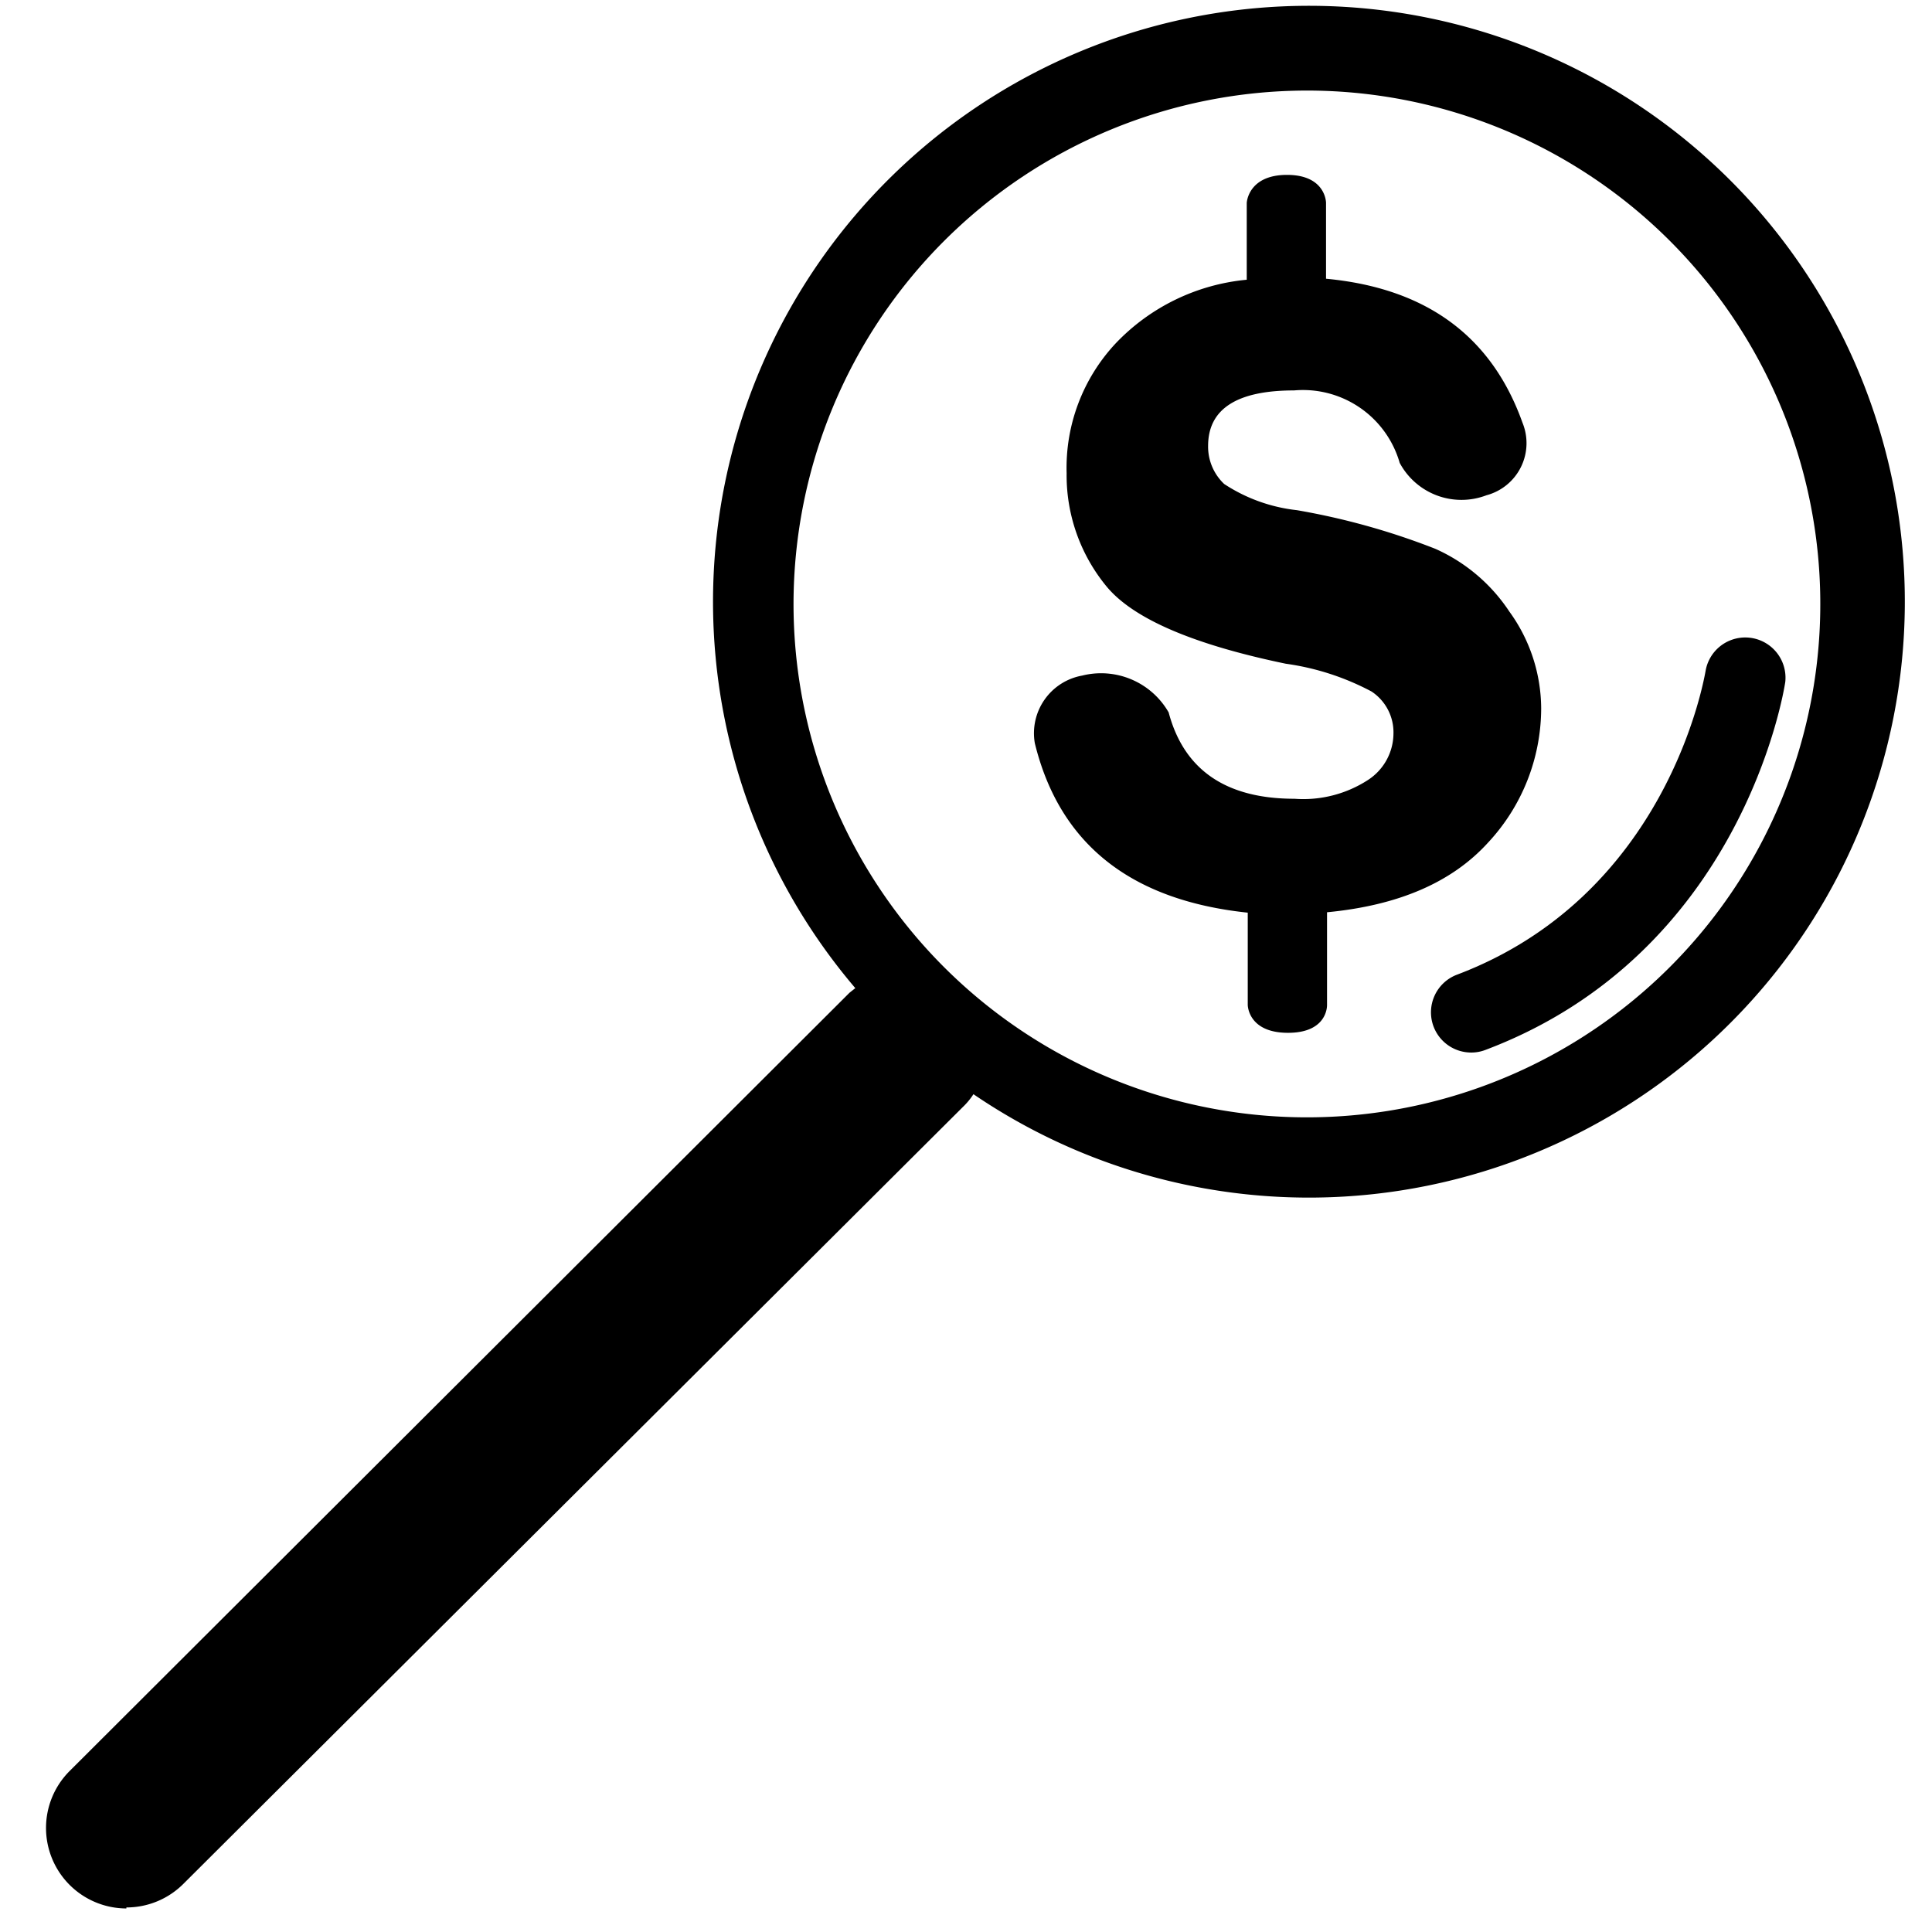 <svg id="Layer_1" data-name="Layer 1" xmlns="http://www.w3.org/2000/svg" viewBox="0 0 96 96"><title>FindDeals</title><path d="M6.28,94.78A4,4,0,0,0,9.1,93.62L47.85,55a3.49,3.49,0,0,0,.52-.63,29.61,29.61,0,1,0-5.87-5.27l-.29.23L3.46,88a4,4,0,0,0,2.82,6.83ZM64.93,4.5A25.51,25.51,0,1,1,39.43,30,25.53,25.53,0,0,1,64.93,4.5Z"/><path d="M71.23,51a2,2,0,0,0,1.87,1.3,1.94,1.94,0,0,0,.71-.13c12.7-4.79,14.82-17.74,14.9-18.29a2,2,0,0,0-3.95-.6c-.08.45-1.89,11.19-12.36,15.15A2,2,0,0,0,71.23,51Z"/><path d="M62,45.35v4.58s0,1.39,2,1.39,1.94-1.39,1.94-1.39v-4.6h0c3.56-.34,6.21-1.49,8-3.46a9.81,9.81,0,0,0,2.64-6.66A8.24,8.24,0,0,0,75,30.39a8.6,8.6,0,0,0-3.68-3.12,35.18,35.18,0,0,0-6.88-1.92,8.21,8.21,0,0,1-3.61-1.3,2.55,2.55,0,0,1-.8-1.89c0-1.84,1.43-2.76,4.27-2.76A5,5,0,0,1,69.55,23a3.48,3.48,0,0,0,4.31,1.61A2.68,2.68,0,0,0,75.65,21q-2.3-6.45-9.76-7.15V10.08s0-1.39-1.94-1.39-2,1.39-2,1.39V13.9a10.31,10.31,0,0,0-6.52,3.17A9.05,9.05,0,0,0,53,23.51a8.68,8.68,0,0,0,2,5.65q2,2.39,8.89,3.82a12.81,12.81,0,0,1,4.26,1.38,2.43,2.43,0,0,1,1.09,2.11A2.77,2.77,0,0,1,68,38.74a5.91,5.91,0,0,1-3.68.95c-3.4,0-5.49-1.43-6.25-4.29a3.87,3.87,0,0,0-4.3-1.83,2.91,2.91,0,0,0-2.35,3.36Q53.26,44.43,62,45.35Z"/></svg>